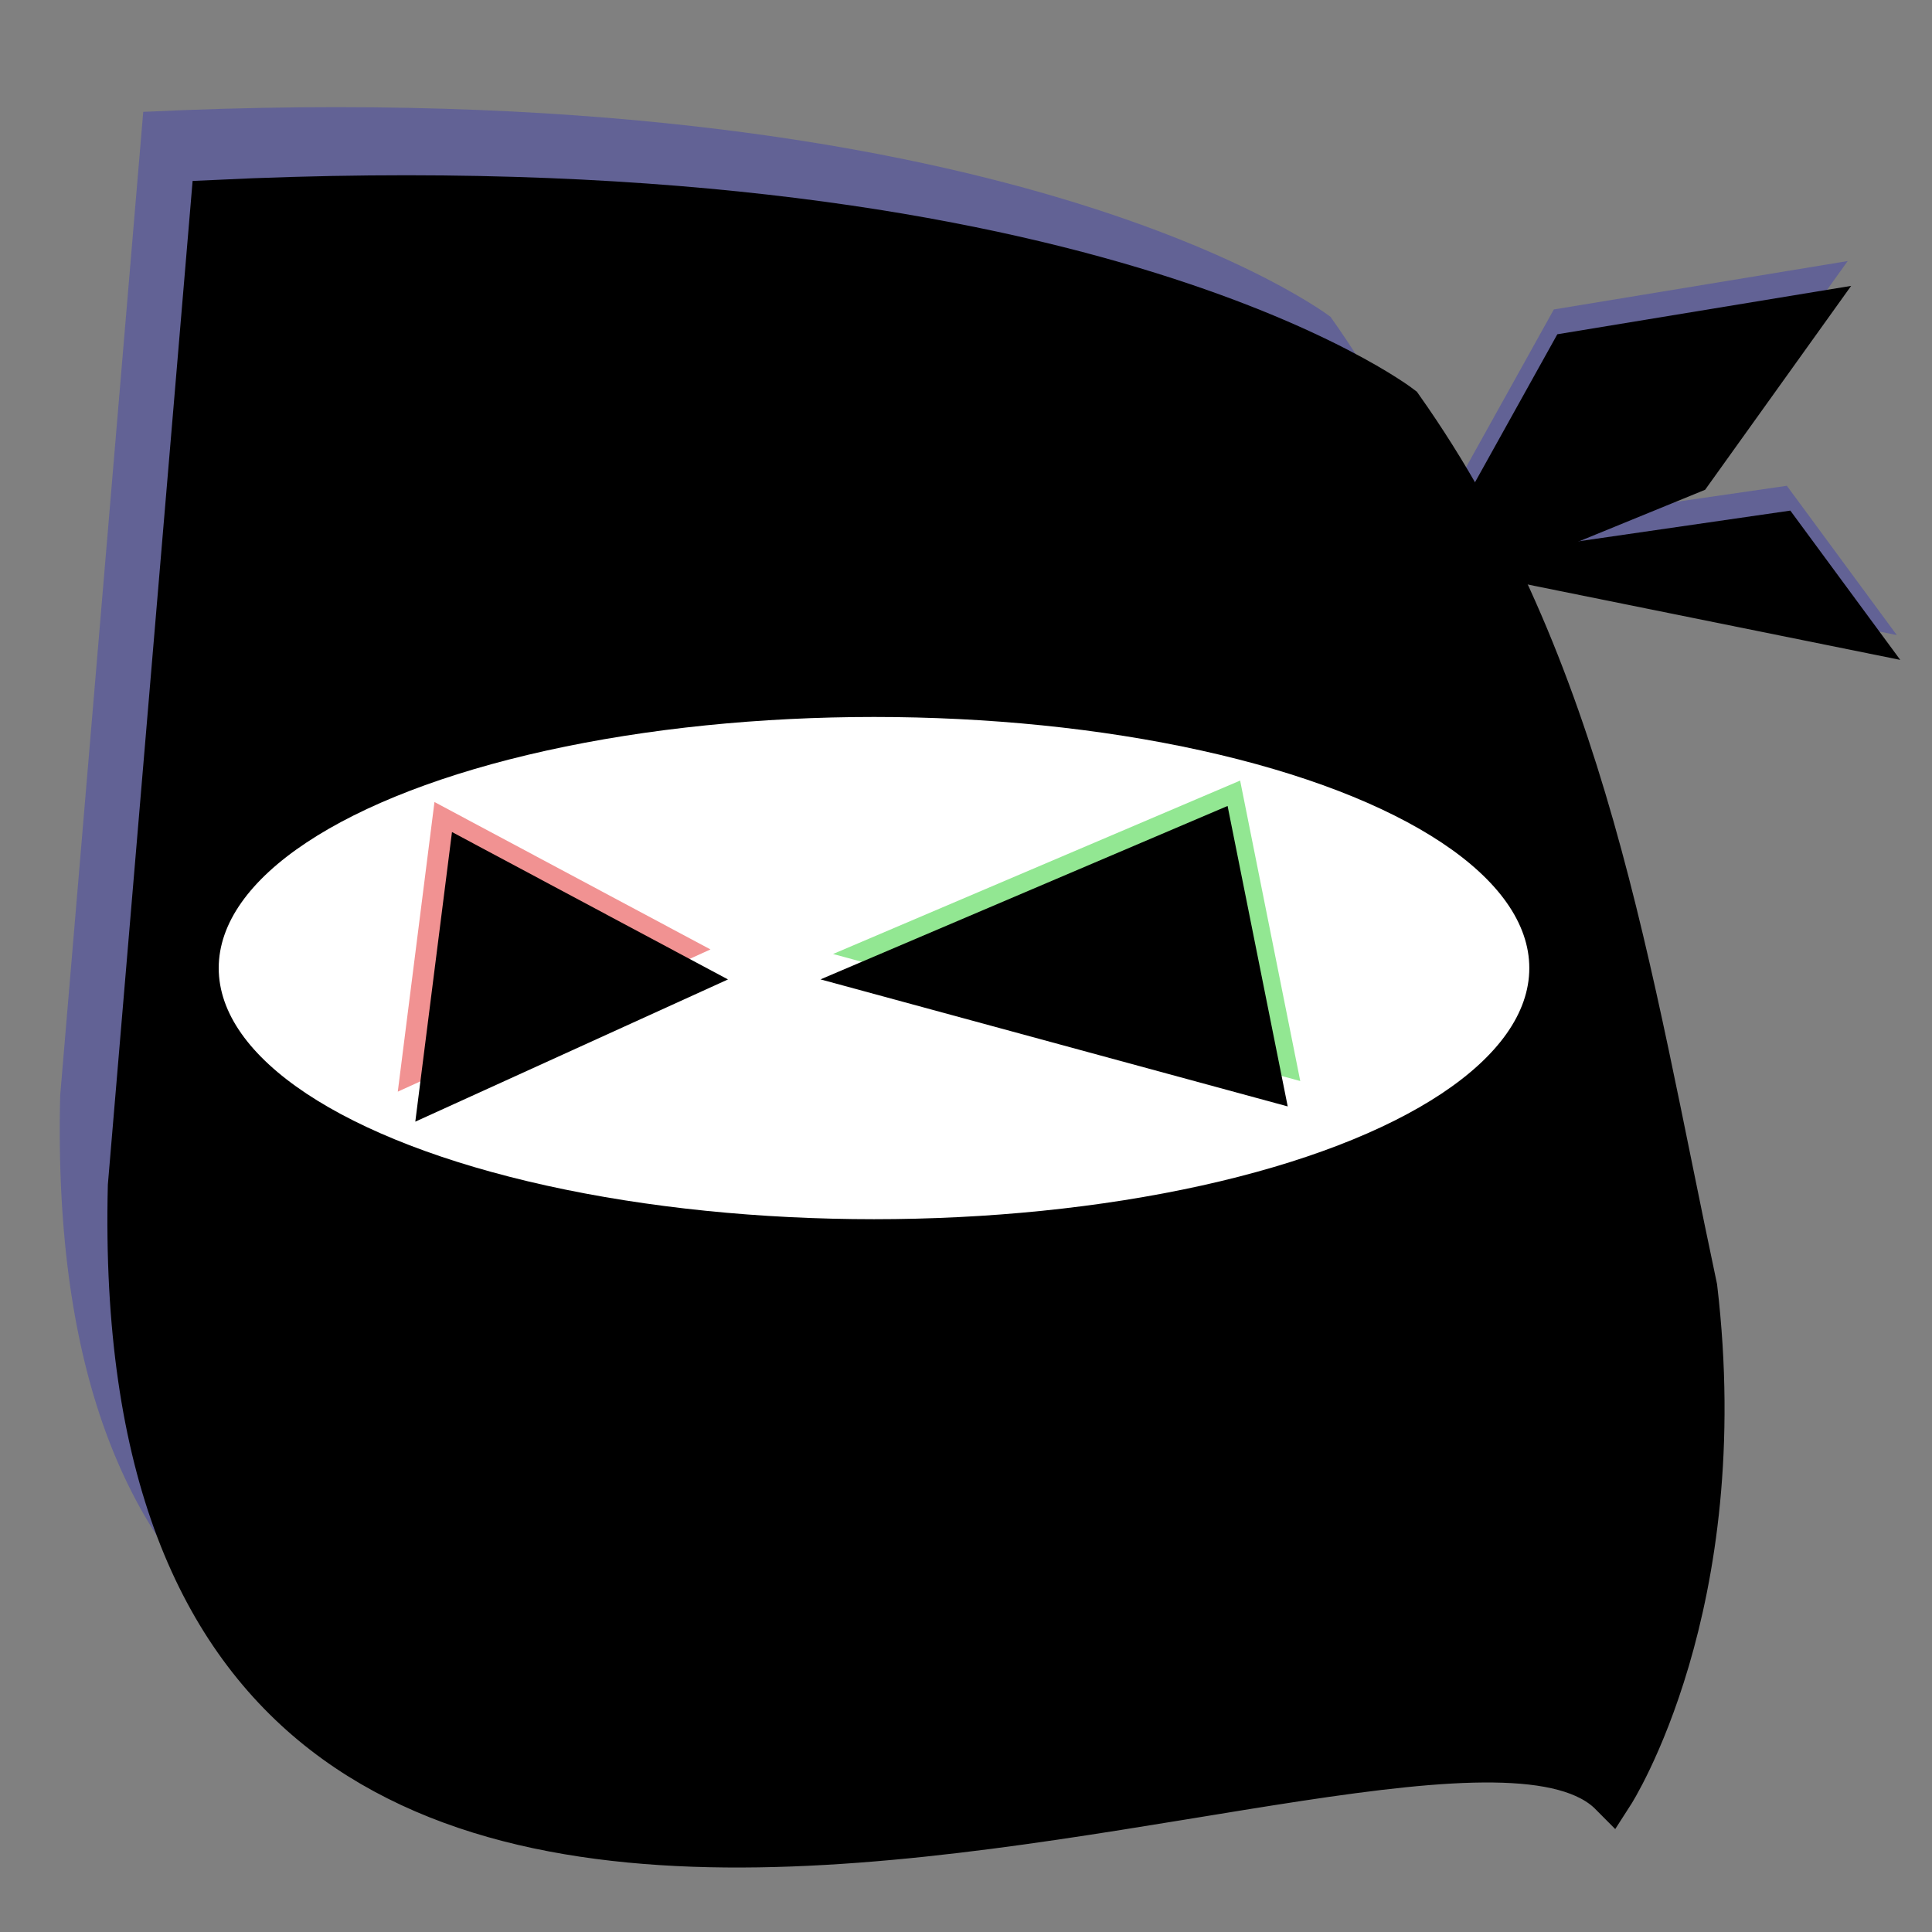 <?xml version="1.0" encoding="UTF-8" standalone="no"?>
<!-- Created with Inkscape (http://www.inkscape.org/) -->

<svg
   xmlns:dc="http://purl.org/dc/elements/1.1/"
   xmlns:cc="http://creativecommons.org/ns#"
   xmlns:rdf="http://www.w3.org/1999/02/22-rdf-syntax-ns#"
   xmlns:svg="http://www.w3.org/2000/svg"
   xmlns="http://www.w3.org/2000/svg"
   xmlns:sodipodi="http://sodipodi.sourceforge.net/DTD/sodipodi-0.dtd"
   xmlns:inkscape="http://www.inkscape.org/namespaces/inkscape"
   width="128"
   height="128"
   viewBox="0 0 33.867 33.867"
   version="1.1"
   id="svg8"
   inkscape:version="0.92.3 (2405546, 2018-03-11)"
   sodipodi:docname="logo.svg">
  <rect x="0" y="0" width="33.867" height="33.867" fill="#808080" stroke="none"/>
  <defs
     id="defs2">
    <inkscape:perspective
       sodipodi:type="inkscape:persp3d"
       inkscape:vp_x="-0.10022611 : 13.633095 : 1"
       inkscape:vp_y="0 : 1000 : 0"
       inkscape:vp_z="12.532957 : 12.99833 : 1"
       inkscape:persp3d-origin="6.3500001 : 4.2333333 : 1"
       id="perspective4723" />
  </defs>
  <sodipodi:namedview
     id="base"
     pagecolor="#ffffff"
     bordercolor="#666666"
     borderopacity="1.0"
     inkscape:pageopacity="0.0"
     inkscape:pageshadow="2"
     inkscape:zoom="2.8"
     inkscape:cx="68.948403"
     inkscape:cy="22.787304"
     inkscape:document-units="mm"
     inkscape:current-layer="layer1"
     showgrid="false"
     units="px"
     inkscape:pagecheckerboard="true"
     inkscape:window-width="1849"
     inkscape:window-height="1024"
     inkscape:window-x="1095"
     inkscape:window-y="30"
     inkscape:window-maximized="1" />
  <g
     inkscape:label="Ebene 1"
     inkscape:groupmode="layer"
     id="layer1"
     transform="translate(0,-263.133)">
    <g
       transform="matrix(2.813,0,0,3.119,-1.958,-627.291)"
       id="g4821-1"
       style="fill:#0000dc;fill-opacity:0.235;stroke:none">
      <path
         inkscape:connector-curvature="0"
         id="path4694-2"
         d="m 9.41,288.794 0.969,-1.571 1.831,-0.272 -0.91,1.146 z"
         style="fill:#0000dc;fill-opacity:0.235;stroke:none;stroke-width:0.265px;stroke-linecap:butt;stroke-linejoin:miter;stroke-opacity:1" />
      <path
         inkscape:connector-curvature="0"
         id="path4696-7"
         d="m 9.551,288.512 2.28,-0.298 0.685,0.839 z"
         style="fill:#0000dc;fill-opacity:0.235;stroke:none;stroke-width:0.4px;stroke-linecap:butt;stroke-linejoin:miter;stroke-opacity:1" />
    </g>
    <path
       style="fill:#0000dc;fill-opacity:0.235;stroke:none;stroke-width:0.784px;stroke-linecap:butt;stroke-linejoin:miter;stroke-opacity:1"
       d="m 2.511,265.094 c 15.222,-0.729 20.813,3.594 20.813,3.594 3.243,4.588 3.985,9.898 5.161,15.434 0.658,5.574 -1.463,8.865 -1.463,8.865 -3.252,-3.28 -26.45,9.195 -25.967,-10.65 z"
       id="path4769-9"
       inkscape:connector-curvature="0"
       sodipodi:nodetypes="cccccc" />
    <path
       style="fill:#000000;fill-opacity:1;stroke:#000000;stroke-width:0.784px;stroke-linecap:butt;stroke-linejoin:miter;stroke-opacity:1"
       d="m 3.738,266.68 c 15.222,-0.729 20.813,3.594 20.813,3.594 3.243,4.588 3.985,9.898 5.161,15.434 0.658,5.574 -1.463,8.865 -1.463,8.865 -3.252,-3.28 -26.45,9.195 -25.967,-10.65 z"
       id="path4769"
       inkscape:connector-curvature="0"
       sodipodi:nodetypes="cccccc" />
    <g
       id="g4821"
       transform="matrix(2.813,0,0,3.119,-1.897,-626.856)">
      <path
         inkscape:connector-curvature="0"
         id="path4694"
         d="m 9.41,288.794 0.969,-1.571 1.831,-0.272 -0.91,1.146 z"
         style="fill:#000000;fill-opacity:1;stroke:none;stroke-width:0.265px;stroke-linecap:butt;stroke-linejoin:miter;stroke-opacity:1" />
      <path
         inkscape:connector-curvature="0"
         id="path4696"
         d="m 9.551,288.512 2.28,-0.298 0.685,0.839 z"
         style="fill:#000000;fill-opacity:1;stroke:none;stroke-width:0.4px;stroke-linecap:butt;stroke-linejoin:miter;stroke-opacity:1" />
    </g>
    <ellipse
       style="fill:#ffffff;fill-opacity:1;stroke:none;stroke-width:0.785;stroke-miterlimit:4;stroke-dasharray:none;stroke-opacity:1"
       id="path4772"
       cx="15.321"
       cy="280.103"
       rx="11.487"
       ry="4.402" />
    <path
       style="fill:#de0000;fill-opacity:0.428;stroke:none;stroke-width:0.509px;stroke-linecap:butt;stroke-linejoin:miter;stroke-opacity:1"
       d="m 7.616,277.192 4.838,2.584 -5.481,2.493 z"
       id="path4719-6"
       inkscape:connector-curvature="0"
       sodipodi:nodetypes="cccc" />
    <path
       style="fill:#000000;stroke:none;stroke-width:0.509px;stroke-linecap:butt;stroke-linejoin:miter;stroke-opacity:1"
       d="m 7.923,277.718 4.838,2.584 -5.481,2.493 z"
       id="path4719"
       inkscape:connector-curvature="0"
       sodipodi:nodetypes="cccc" />
    <path
       style="fill:#00c800;fill-opacity:0.427;stroke:none;stroke-width:0.751px;stroke-linecap:butt;stroke-linejoin:miter;stroke-opacity:1"
       d="m 21.739,276.816 -7.136,3.04 8.19,2.227 z"
       id="path4721-2"
       inkscape:connector-curvature="0"
       sodipodi:nodetypes="cccc" />
    <path
       style="fill:#000000;fill-opacity:1;stroke:none;stroke-width:0.751px;stroke-linecap:butt;stroke-linejoin:miter;stroke-opacity:1"
       d="m 21.519,277.261 -7.136,3.04 8.19,2.227 z"
       id="path4721"
       inkscape:connector-curvature="0"
       sodipodi:nodetypes="cccc" />
  </g>
</svg>
